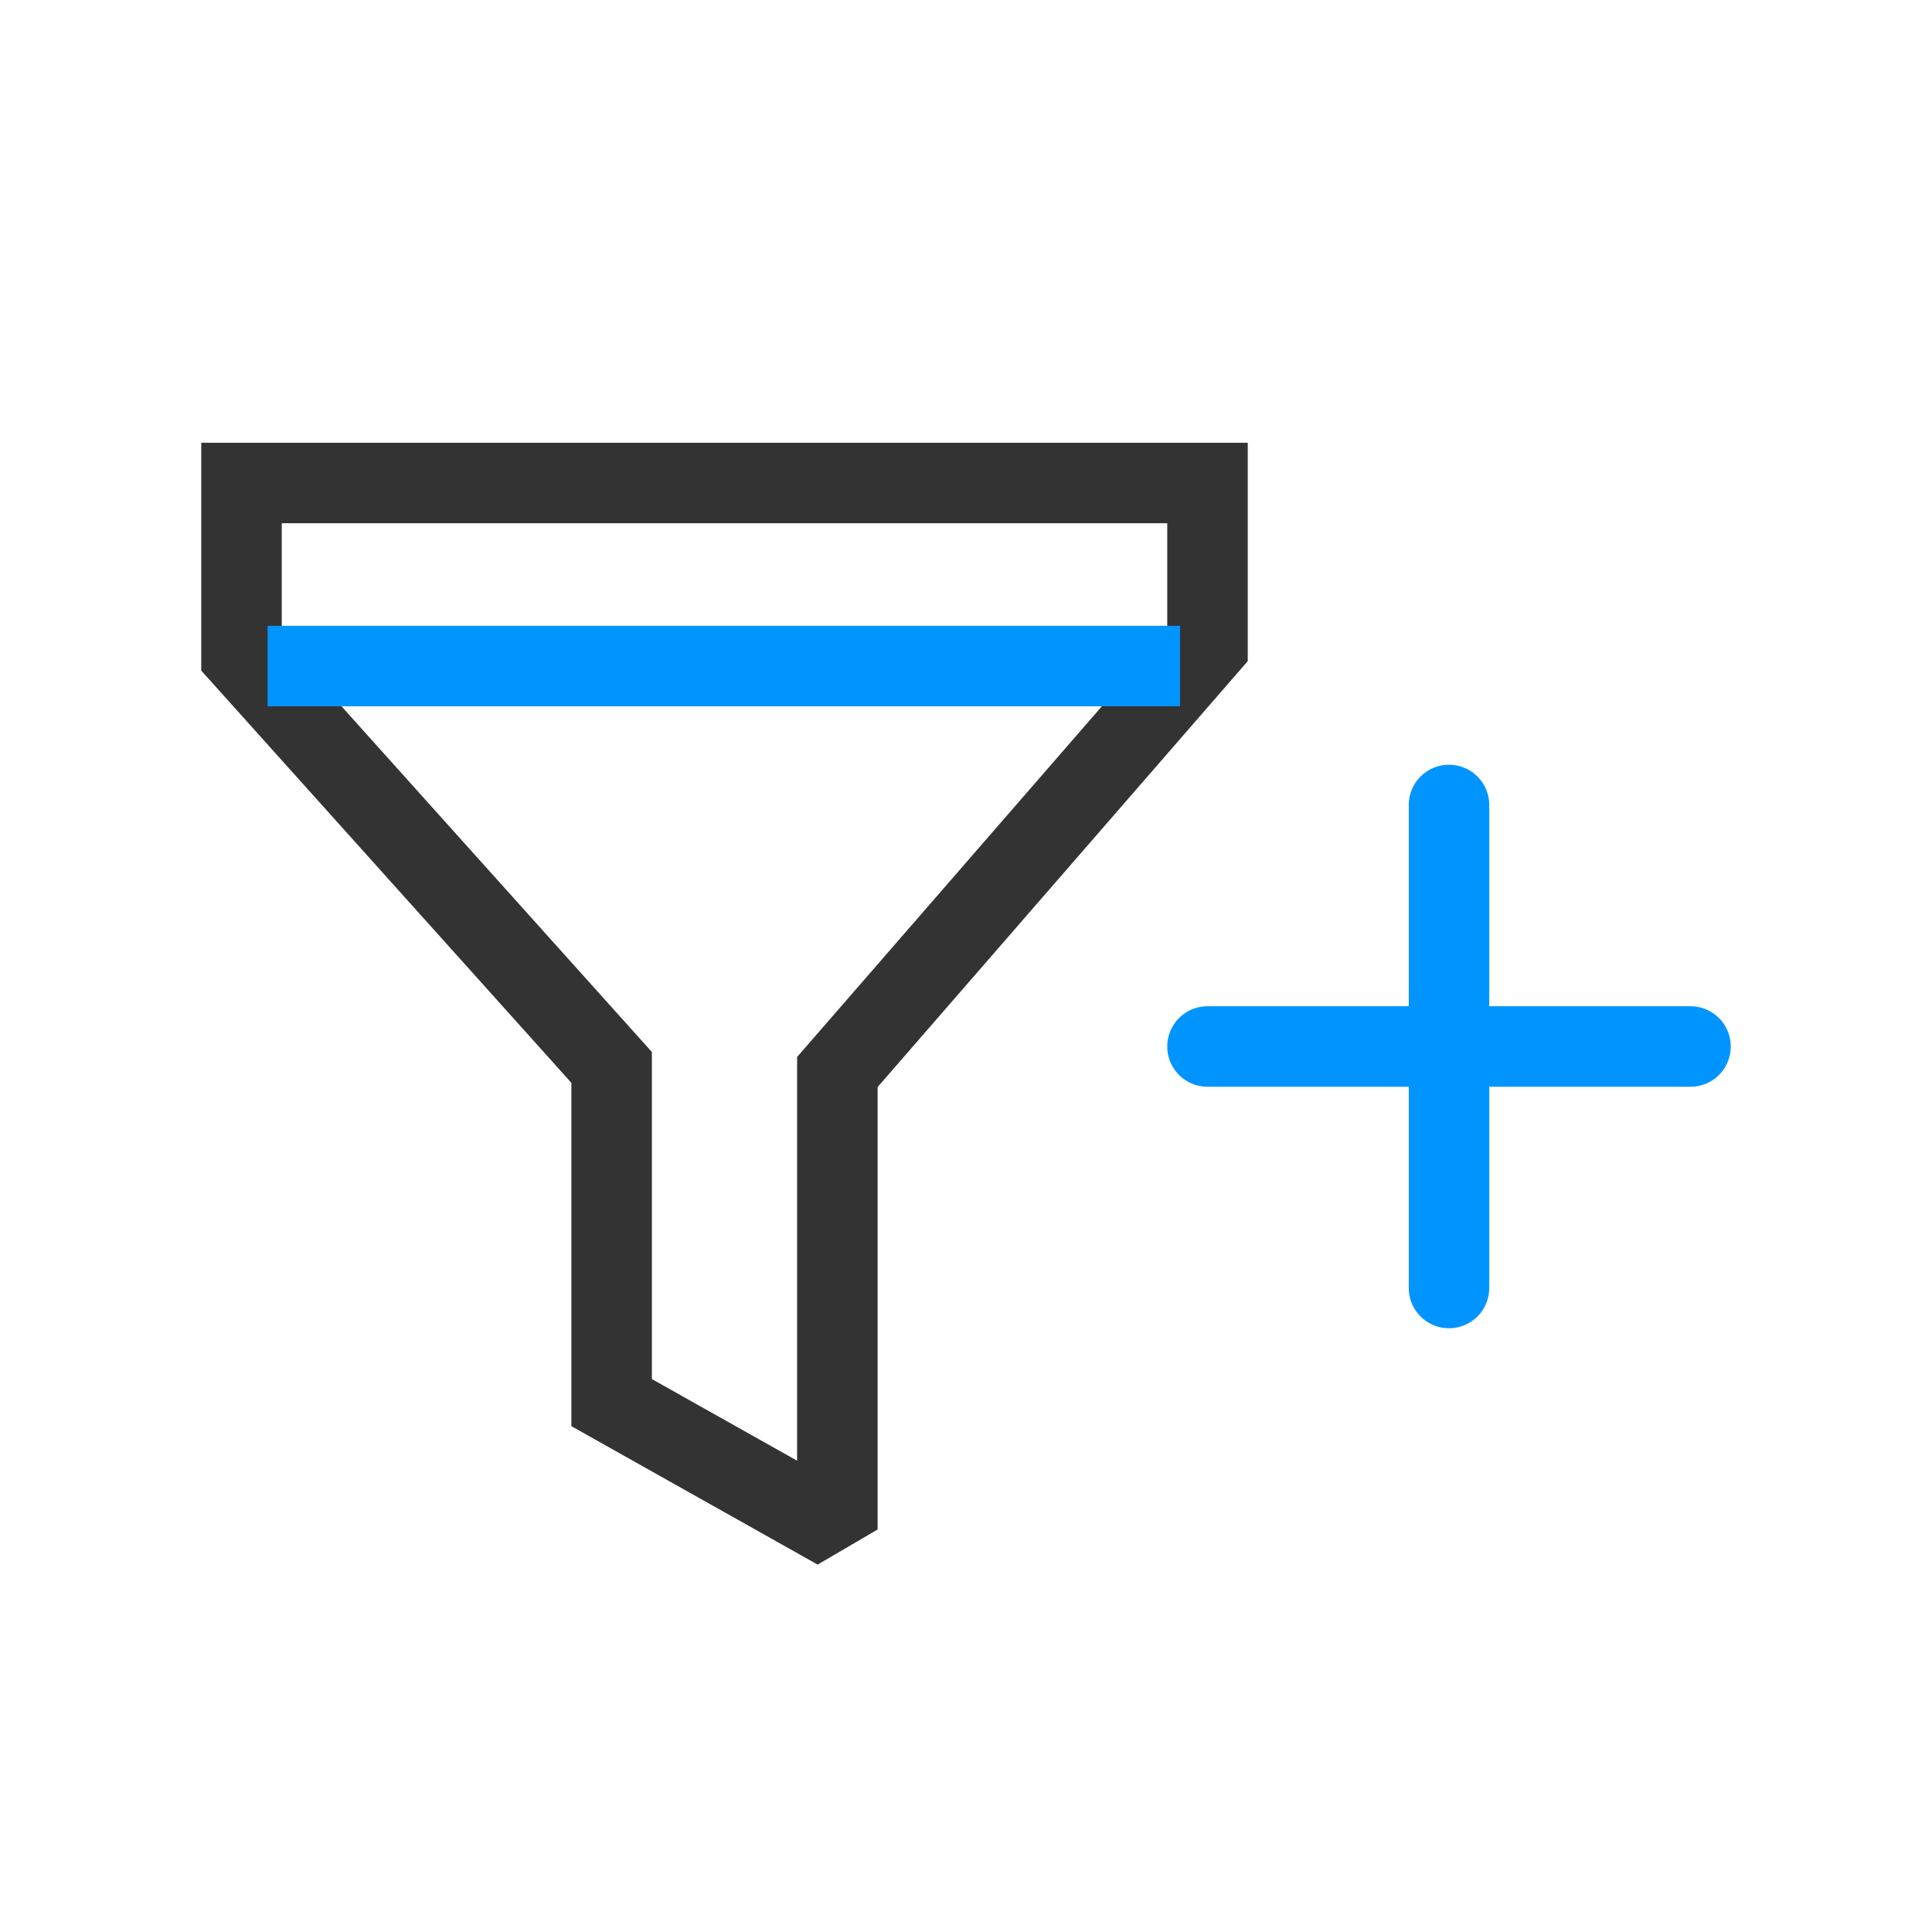 <?xml version="1.0" encoding="utf-8"?><svg width="24" height="24" fill="none" xmlns="http://www.w3.org/2000/svg" viewBox="0 0 24 24"><path fill-rule="evenodd" clip-rule="evenodd" d="M3 6H15V8.026L10.402 13.317V19L7.598 17.424V13.26L3 8.139V6Z" stroke="#333" fill="none" stroke-miterlimit="1.5" stroke-linecap="round"/><path d="M3.324 8.274H14.659" stroke="#0094ff" fill="none"/><path d="M15 13H21" stroke="#0094ff" stroke-linecap="round"/><path d="M18 10L18 16" stroke="#0094ff" stroke-linecap="round"/></svg>